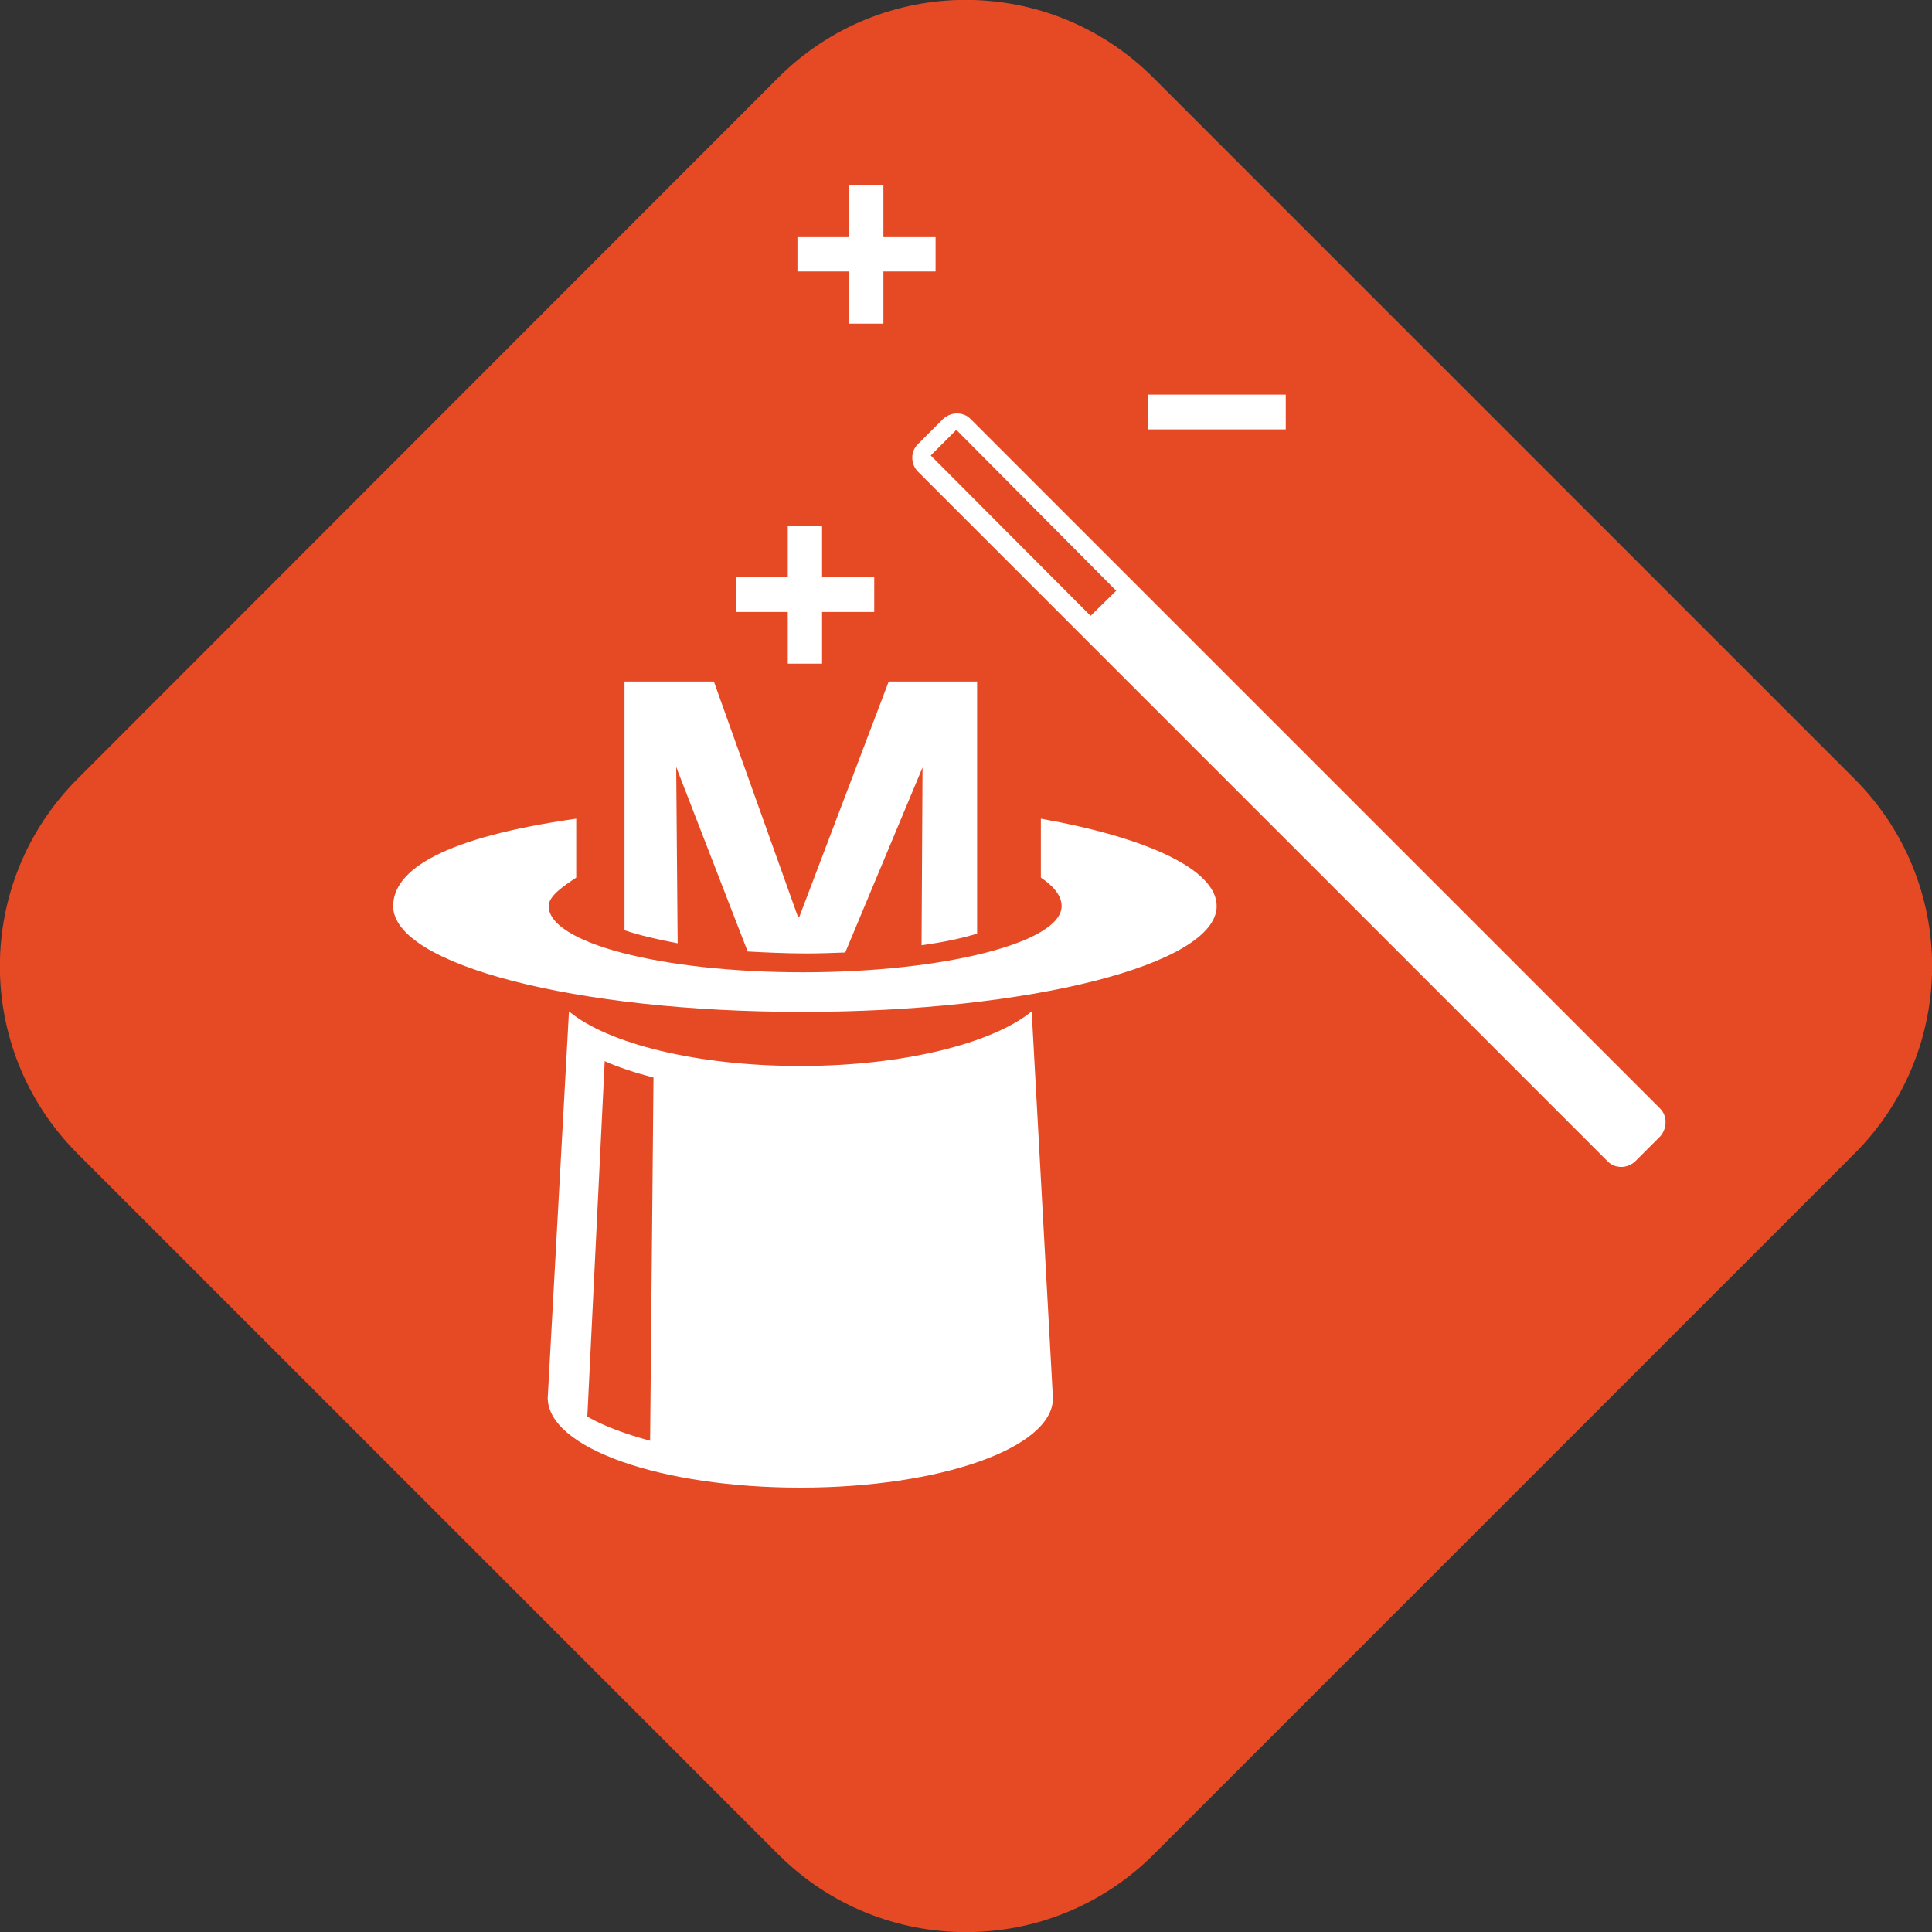 <?xml version="1.0" encoding="utf-8"?>
<!-- Generator: Adobe Illustrator 20.1.0, SVG Export Plug-In . SVG Version: 6.00 Build 0)  -->
<svg version="1.1" id="Layer_1" xmlns="http://www.w3.org/2000/svg" xmlns:xlink="http://www.w3.org/1999/xlink" x="0px" y="0px"
	 viewBox="0 0 400 400" style="enable-background:new 0 0 400 400;" xml:space="preserve">
<rect x="0" y="0" width="400" height="400" fill="#333333" stroke="none"/>
<style type="text/css">
	.st0{fill:none;}
	.st1{fill:#E54A24;}
	.st2{fill:#FFFFFF;}
</style>
<rect y="0" class="st0" width="400" height="400"/>
<g>
	<path class="st1" d="M161.1,383.9L16.1,238.9c-21.5-21.5-21.5-56.2,0-77.7L161.1,16.1c21.5-21.5,56.2-21.5,77.7,0l145.1,145.1
		c21.5,21.5,21.5,56.2,0,77.7L238.9,383.9C217.4,405.4,182.6,405.4,161.1,383.9z"/>
	<path class="st2" d="M213.6,209.4c-8.1,6.6-26.5,11.3-47.9,11.3c-21.4,0-39.8-4.6-47.9-11.3l-4.4,80c0,10.4,23.4,18.6,52.3,18.6
		c28.9,0,52.3-8.2,52.3-18.5L213.6,209.4z M134.6,298.3c-5.1-1.4-9.5-3-13-5l3.6-73.6c2.9,1.3,6.3,2.4,10.1,3.4L134.6,298.3z"/>
	<path class="st2" d="M202.3,193.3v-52.2H184l-18.5,48.7h-0.3l-17.4-48.7h-18.5v51.5c3,1,6.7,1.9,11,2.7l-0.3-36.5l14.8,38.2
		c3.9,0.2,7.9,0.4,12.2,0.4c2.7,0,5.4-0.1,8-0.2l16-38.3l-0.2,36.8C195.2,195.1,199,194.3,202.3,193.3z"/>
	<path class="st2" d="M215.5,169.5v12.2c2.7,1.8,4.3,3.8,4.3,5.9c0,7.5-24.2,13.7-53.6,13.7c-29.3,0-52.6-6.1-52.6-13.7
		c0-2.1,3-4.1,5.7-5.9v-12.2c-27.5,3.9-37.9,10.6-37.9,18.1c0,12.1,37.7,21.9,84.7,21.9s85.8-9.8,85.8-21.9
		C251.9,180,237.4,173.4,215.5,169.5z"/>
	<g>
		<path class="st2" d="M343.7,229.5l-0.3-0.3v0L234,119.8l0,0l-33.1-33.1c-0.8-0.8-1.8-1.1-2.8-1.1c-1,0-2,0.4-2.8,1.1l-5.3,5.3
			c-1.5,1.5-1.5,4,0,5.6l33.1,33.1l109.5,109.5l0.3,0.3c0.8,0.8,1.8,1.1,2.8,1.1c1,0,2-0.4,2.8-1.1l5.3-5.3
			C345.2,233.5,345.2,231,343.7,229.5z M192.7,94.3L198,89l33.1,33.3l-5.3,5.2L192.7,94.3z"/>
	</g>
	<polygon class="st2" points="181,119.5 170.2,119.5 170.2,108.8 163.1,108.8 163.1,119.5 152.4,119.5 152.4,126.7 163.1,126.7 
		163.1,137.4 170.2,137.4 170.2,126.7 181,126.7 	"/>
	<polygon class="st2" points="193.7,49.1 182.9,49.1 182.9,38.4 175.8,38.4 175.8,49.1 165.1,49.1 165.1,56.2 175.8,56.2 175.8,67 
		182.9,67 182.9,56.2 193.7,56.2 	"/>
	<g>
		<g>
			<rect x="237.6" y="81.7" class="st2" width="28.6" height="7.2"/>
		</g>
	</g>
</g>
</svg>
